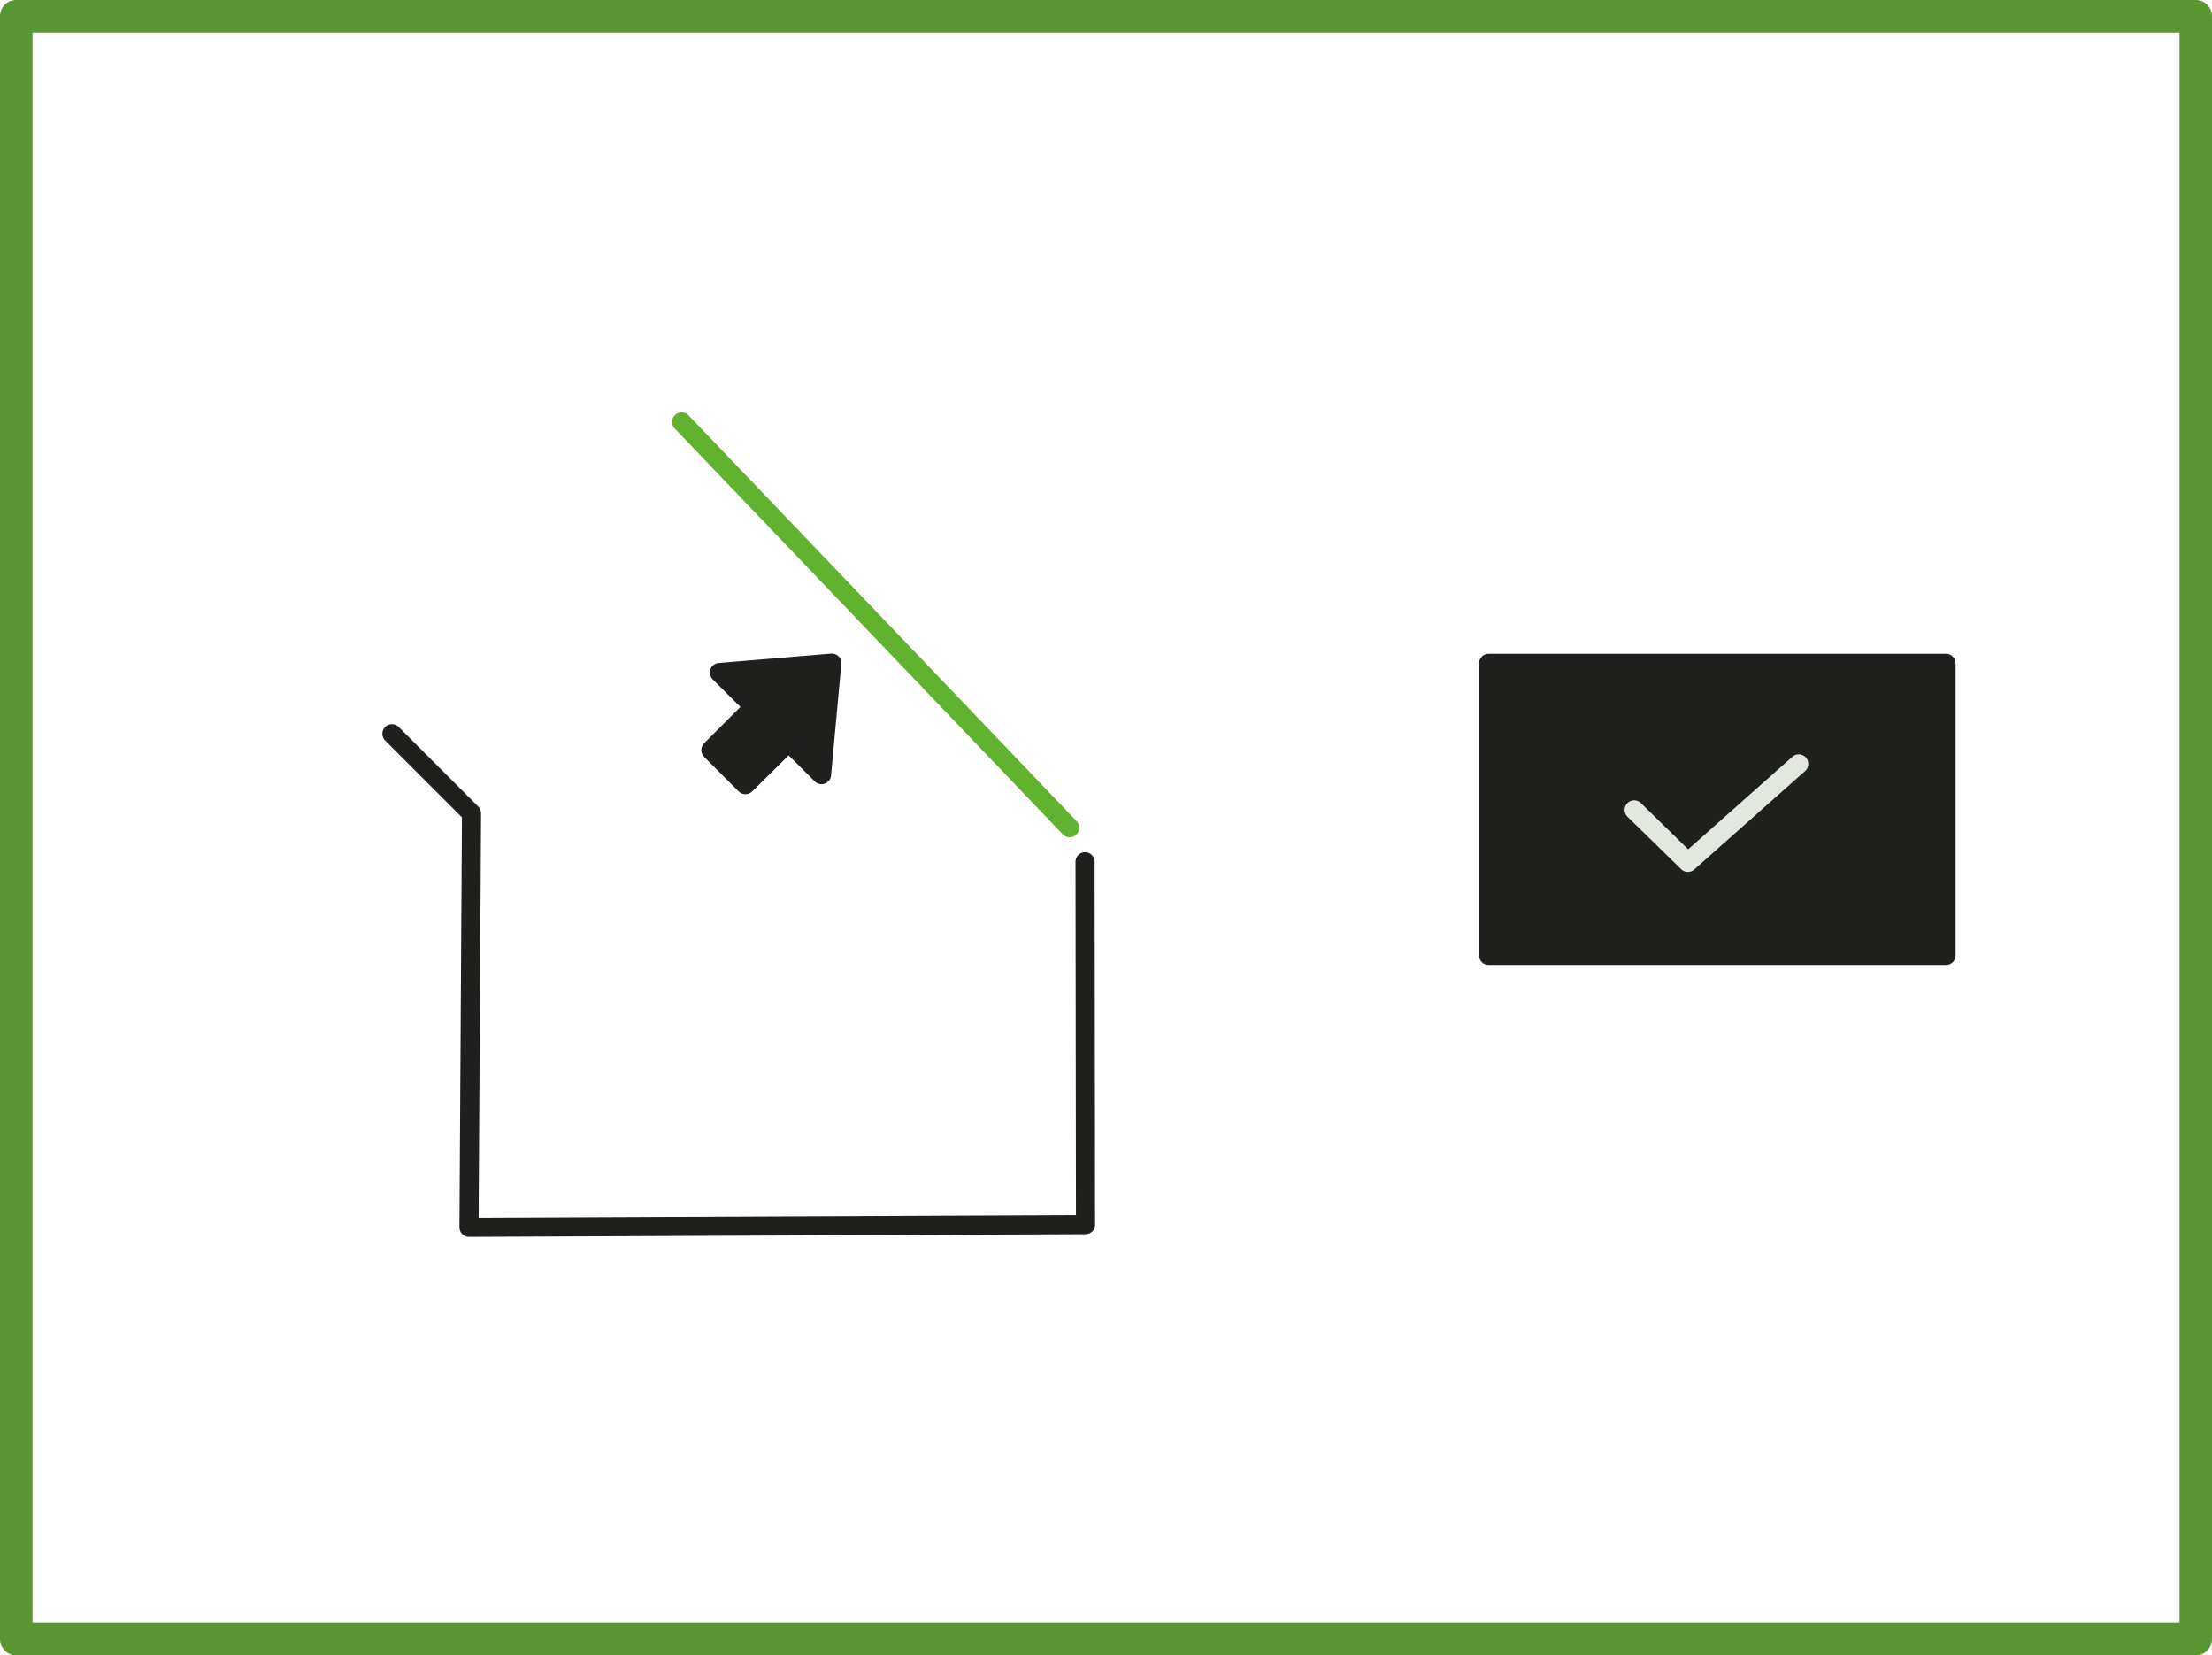 <svg id="Layer_1" data-name="Layer 1" xmlns="http://www.w3.org/2000/svg" viewBox="0 0 1156.86 865.53"><defs><style>.cls-1,.cls-2,.cls-3,.cls-5{fill:none;}.cls-1,.cls-4{stroke:#1f1f1e;}.cls-1,.cls-2,.cls-3,.cls-4,.cls-5{stroke-linecap:round;stroke-linejoin:round;}.cls-1,.cls-2,.cls-4,.cls-5{stroke-width:10px;}.cls-2{stroke:#60b22f;}.cls-3{stroke:#5a9732;stroke-width:17px;}.cls-4{fill:#1f1f1e;}.cls-5{stroke:#e2e8e0;}</style></defs><path id="Path_230" data-name="Path 230" class="cls-1" d="M376.11,701.13l41.63,41.63-1.32,216.46,322.44-1.41-.24-189.74" transform="translate(-171.14 -317.48)"/><line class="cls-2" x1="356.49" y1="220.59" x2="559.43" y2="432.77"/><rect id="Rectangle_359" data-name="Rectangle 359" class="cls-3" x="8.5" y="8.5" width="1139.86" height="848.53"/><rect id="Rectangle_400" data-name="Rectangle 400" class="cls-4" x="778.53" y="346.83" width="239.23" height="152.69"/><path id="Path_233" data-name="Path 233" class="cls-5" d="M1025.8,740.93l28.08,27.45,58-51.5" transform="translate(-171.14 -317.48)"/><path id="Path_232" data-name="Path 232" class="cls-4" d="M561,727.74l-18.08-18.08,22.54-22.54-18.07-18,58.77-4.9-5.37,58.28-17.16-17.13Z" transform="translate(-171.14 -317.48)"/></svg>